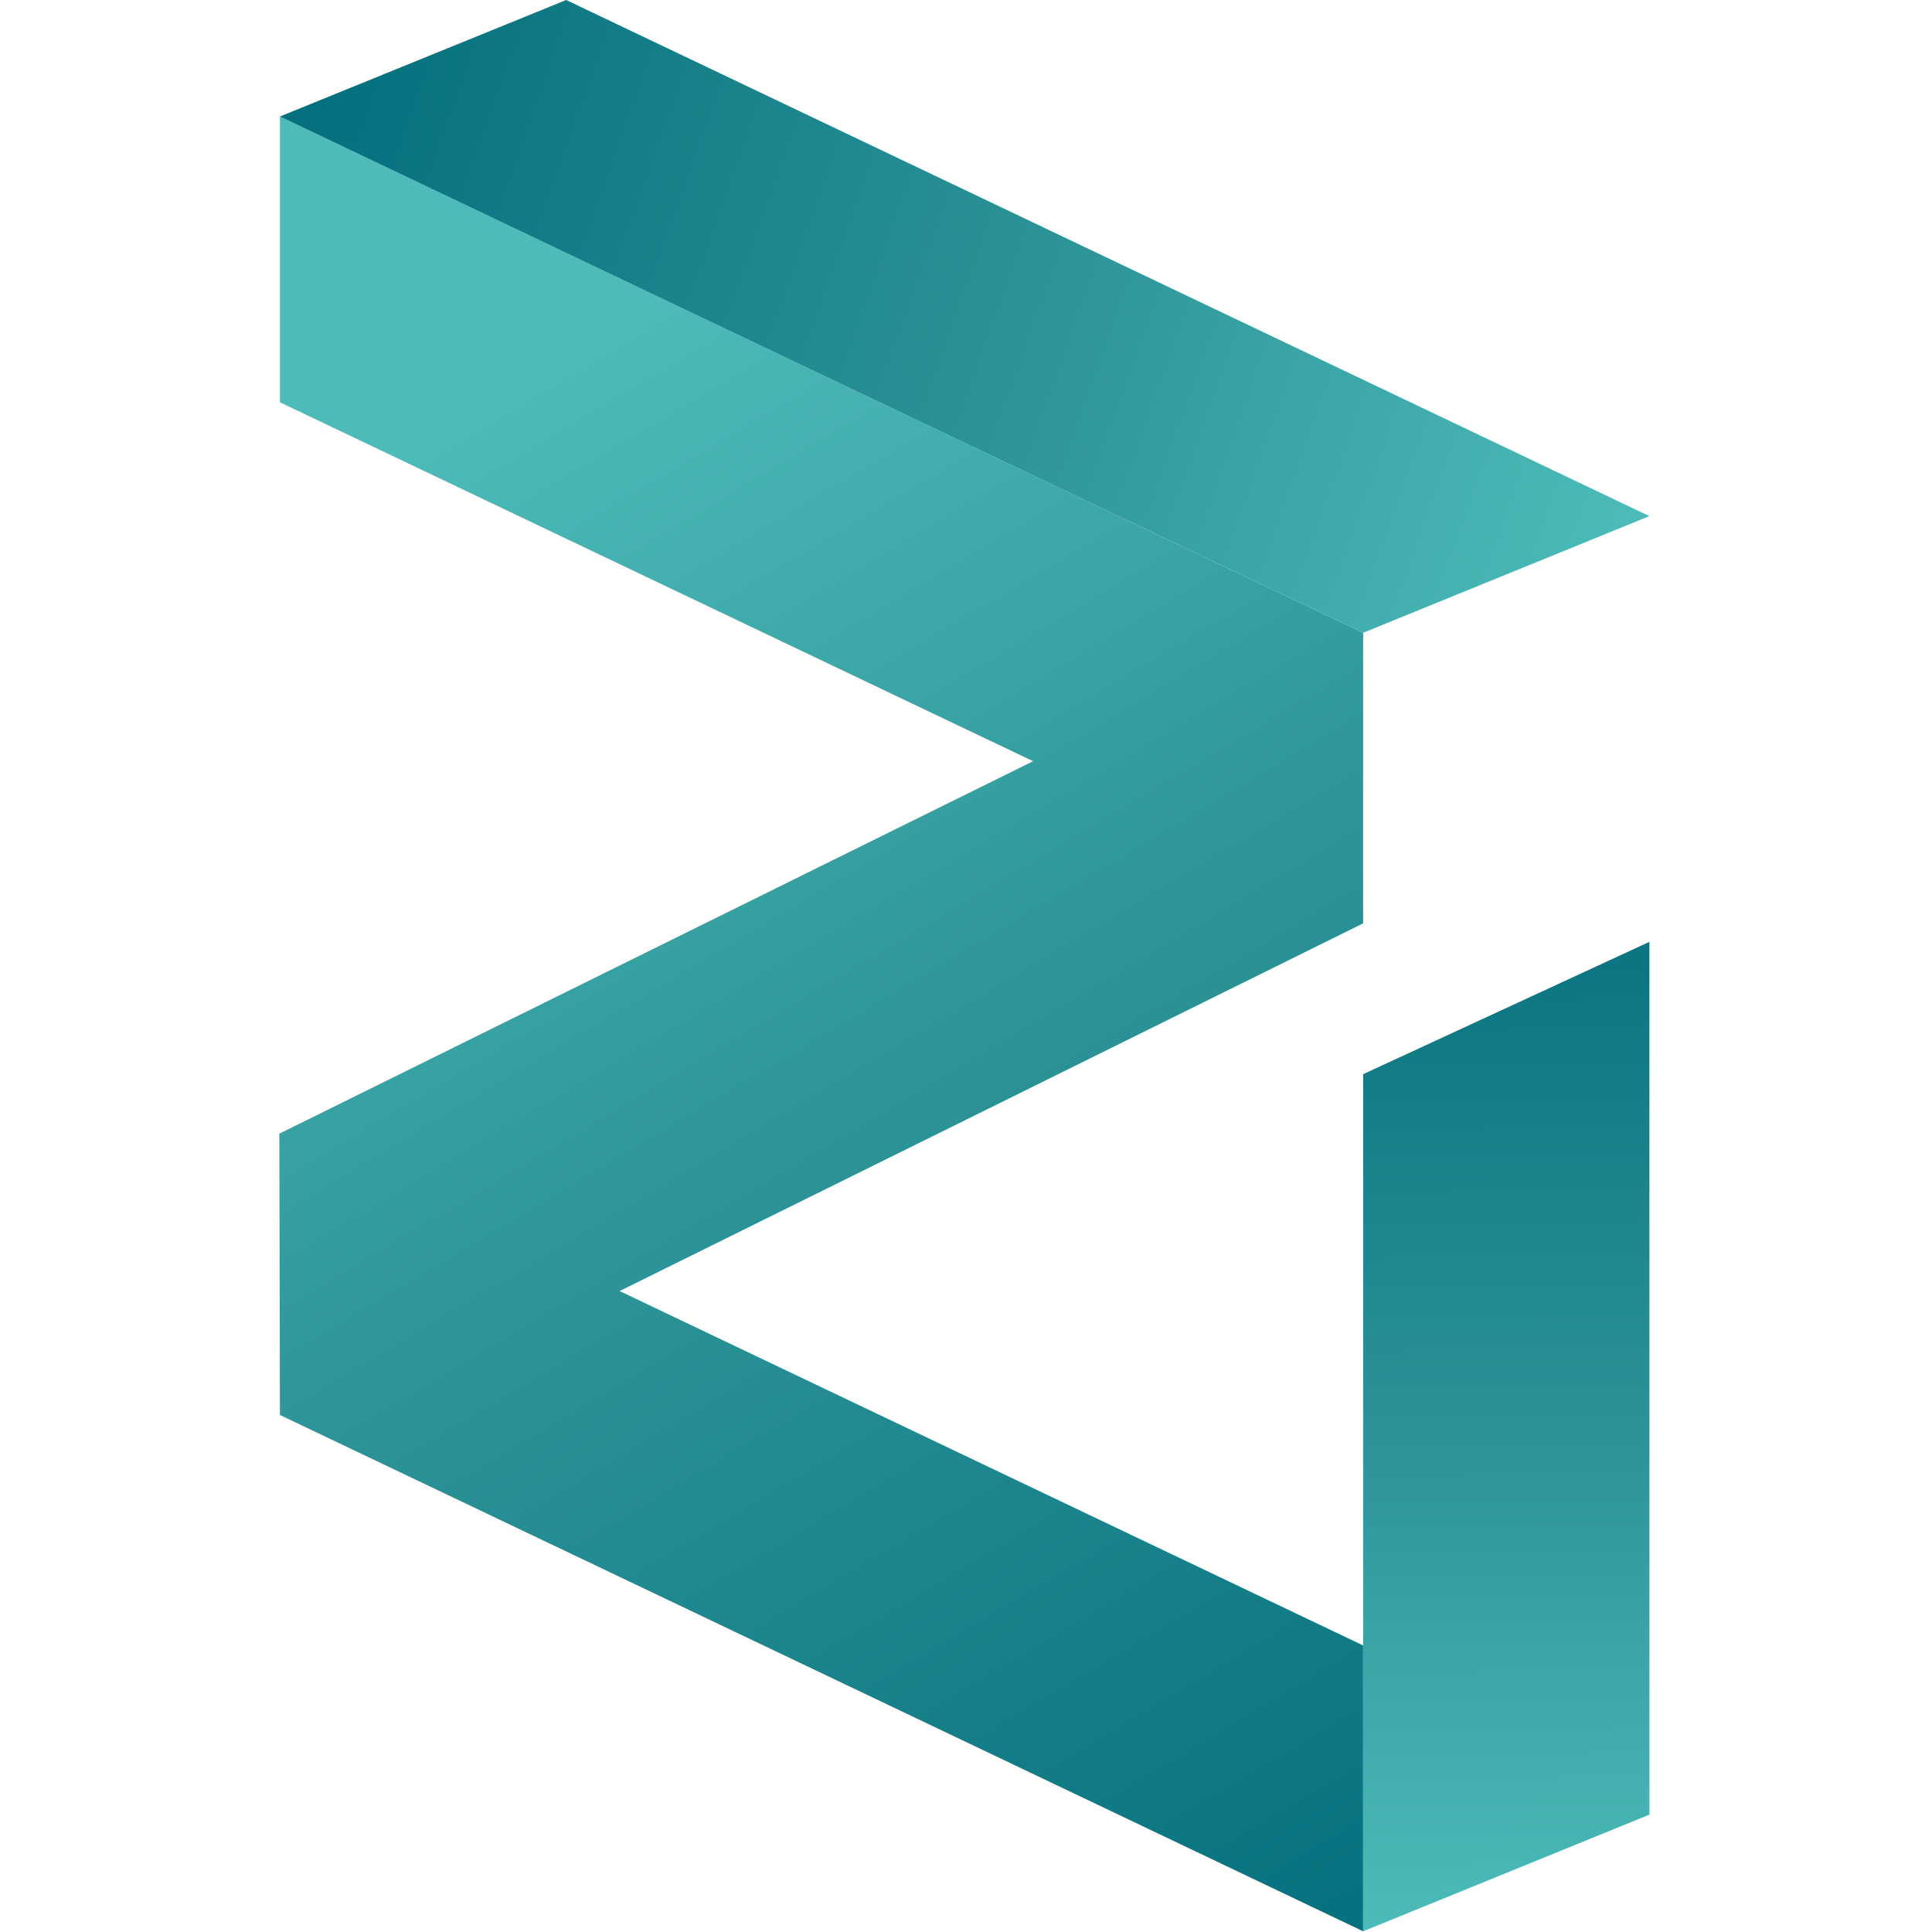 <svg
width="24"
height="24"
viewBox="0 0 59 83"
fill="none"
xmlns="http://www.w3.org/2000/svg"
>
<path
  d="M46.561 39.668L14.619 55.464L46.561 70.69V82.969L0.026 60.789L0 48.703L32.382 32.702L0.026 17.283V5.005L46.561 27.184V39.668Z"
  fill="url(#paint0_linear_0_1)"
/>
<path
  d="M0.025 5.005L12.323 0L58.859 22.173L46.561 27.184L0.025 5.005Z"
  fill="url(#paint1_linear_0_1)"
/>
<path
  d="M46.561 70.691V46.147L58.86 40.462V77.958L46.561 82.969V70.691Z"
  fill="url(#paint2_linear_0_1)"
/>
<defs>
  <linearGradient
    id="paint0_linear_0_1"
    x1="46.593"
    y1="83.443"
    x2="7.445"
    y2="17.824"
    gradientUnits="userSpaceOnUse"
  >
    <stop stop-color="#05707E" />
    <stop offset="0.52" stop-color="#2B9297" />
    <stop offset="1" stop-color="#4DBBBA" />
  </linearGradient>
  <linearGradient
    id="paint1_linear_0_1"
    x1="2.326"
    y1="3.819"
    x2="57.769"
    y2="23.595"
    gradientUnits="userSpaceOnUse"
  >
    <stop stop-color="#05707E" />
    <stop offset="0.52" stop-color="#2B9297" />
    <stop offset="1" stop-color="#4DBBBA" />
  </linearGradient>
  <linearGradient
    id="paint2_linear_0_1"
    x1="52.561"
    y1="37.79"
    x2="52.85"
    y2="82.853"
    gradientUnits="userSpaceOnUse"
  >
    <stop stop-color="#05707E" />
    <stop offset="0.52" stop-color="#2B9297" />
    <stop offset="1" stop-color="#4DBBBA" />
  </linearGradient>
</defs>
</svg>
